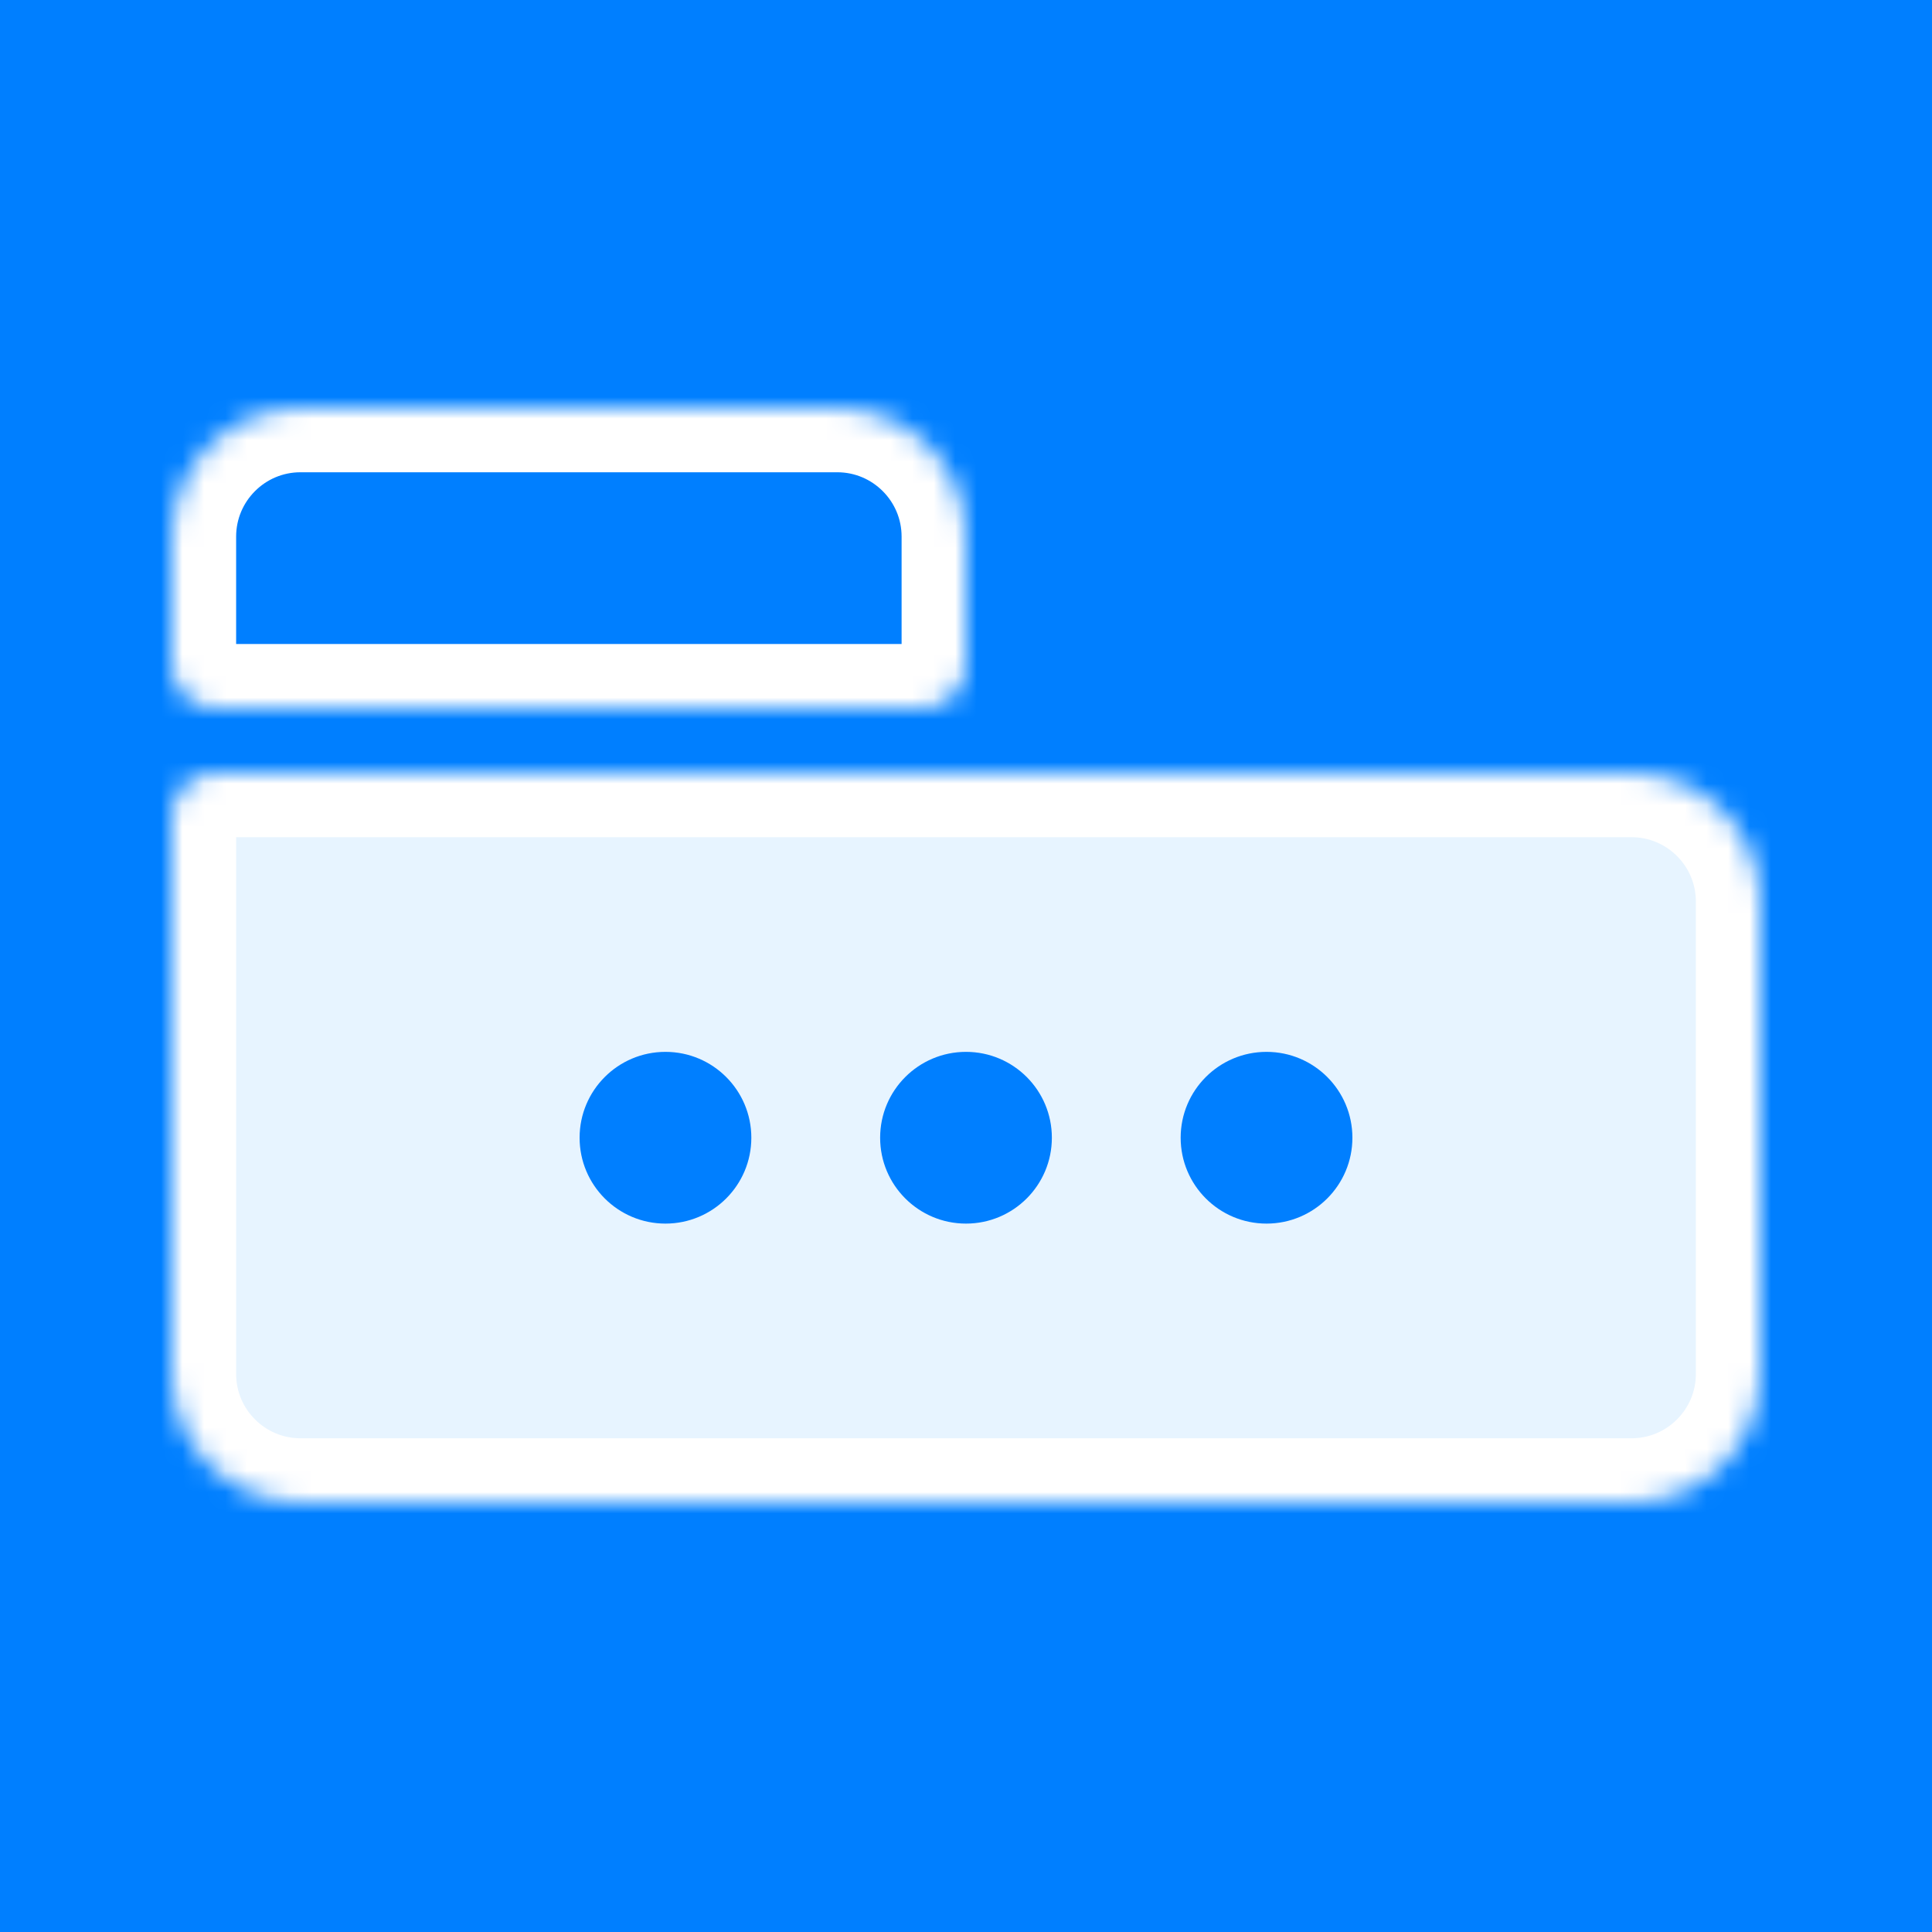 <svg width="90" height="90" viewBox="0 0 90 90" fill="none" xmlns="http://www.w3.org/2000/svg">
<rect x="0" y="0" width="90" height="90" fill="#333333" stroke="none"/>
<g clip-path="url(#clip0_26_10)">
<rect width="90" height="90" fill="white"/>
<rect width="90" height="90" fill="#007FFF"/>
<mask id="path-1-inside-1_26_10" fill="white">
<path d="M8 38C8 36.895 8.895 36 10 36H76C79.314 36 82 38.686 82 42V64C82 67.314 79.314 70 76 70H14C10.686 70 8 67.314 8 64V38Z"/>
</mask>
<path d="M8 38C8 36.895 8.895 36 10 36H76C79.314 36 82 38.686 82 42V64C82 67.314 79.314 70 76 70H14C10.686 70 8 67.314 8 64V38Z" fill="#E7F4FF" stroke="white" stroke-width="6" mask="url(#path-1-inside-1_26_10)"/>
<mask id="path-2-inside-2_26_10" fill="white">
<path d="M8 25C8 21.686 10.686 19 14 19H39C42.314 19 45 21.686 45 25V31C45 32.105 44.105 33 43 33H10C8.895 33 8 32.105 8 31V25Z"/>
</mask>
<path d="M8 25C8 21.686 10.686 19 14 19H39C42.314 19 45 21.686 45 25V31C45 32.105 44.105 33 43 33H10C8.895 33 8 32.105 8 31V25Z" fill="#007FFF" stroke="white" stroke-width="6" mask="url(#path-2-inside-2_26_10)"/>
<circle cx="31" cy="53" r="4" fill="#007FFF"/>
<circle cx="45" cy="53" r="4" fill="#007FFF"/>
<circle cx="59" cy="53" r="4" fill="#007FFF"/>
</g>
<defs>
<clipPath id="clip0_26_10">
<rect width="90" height="90" fill="white"/>
</clipPath>
</defs>
</svg>
